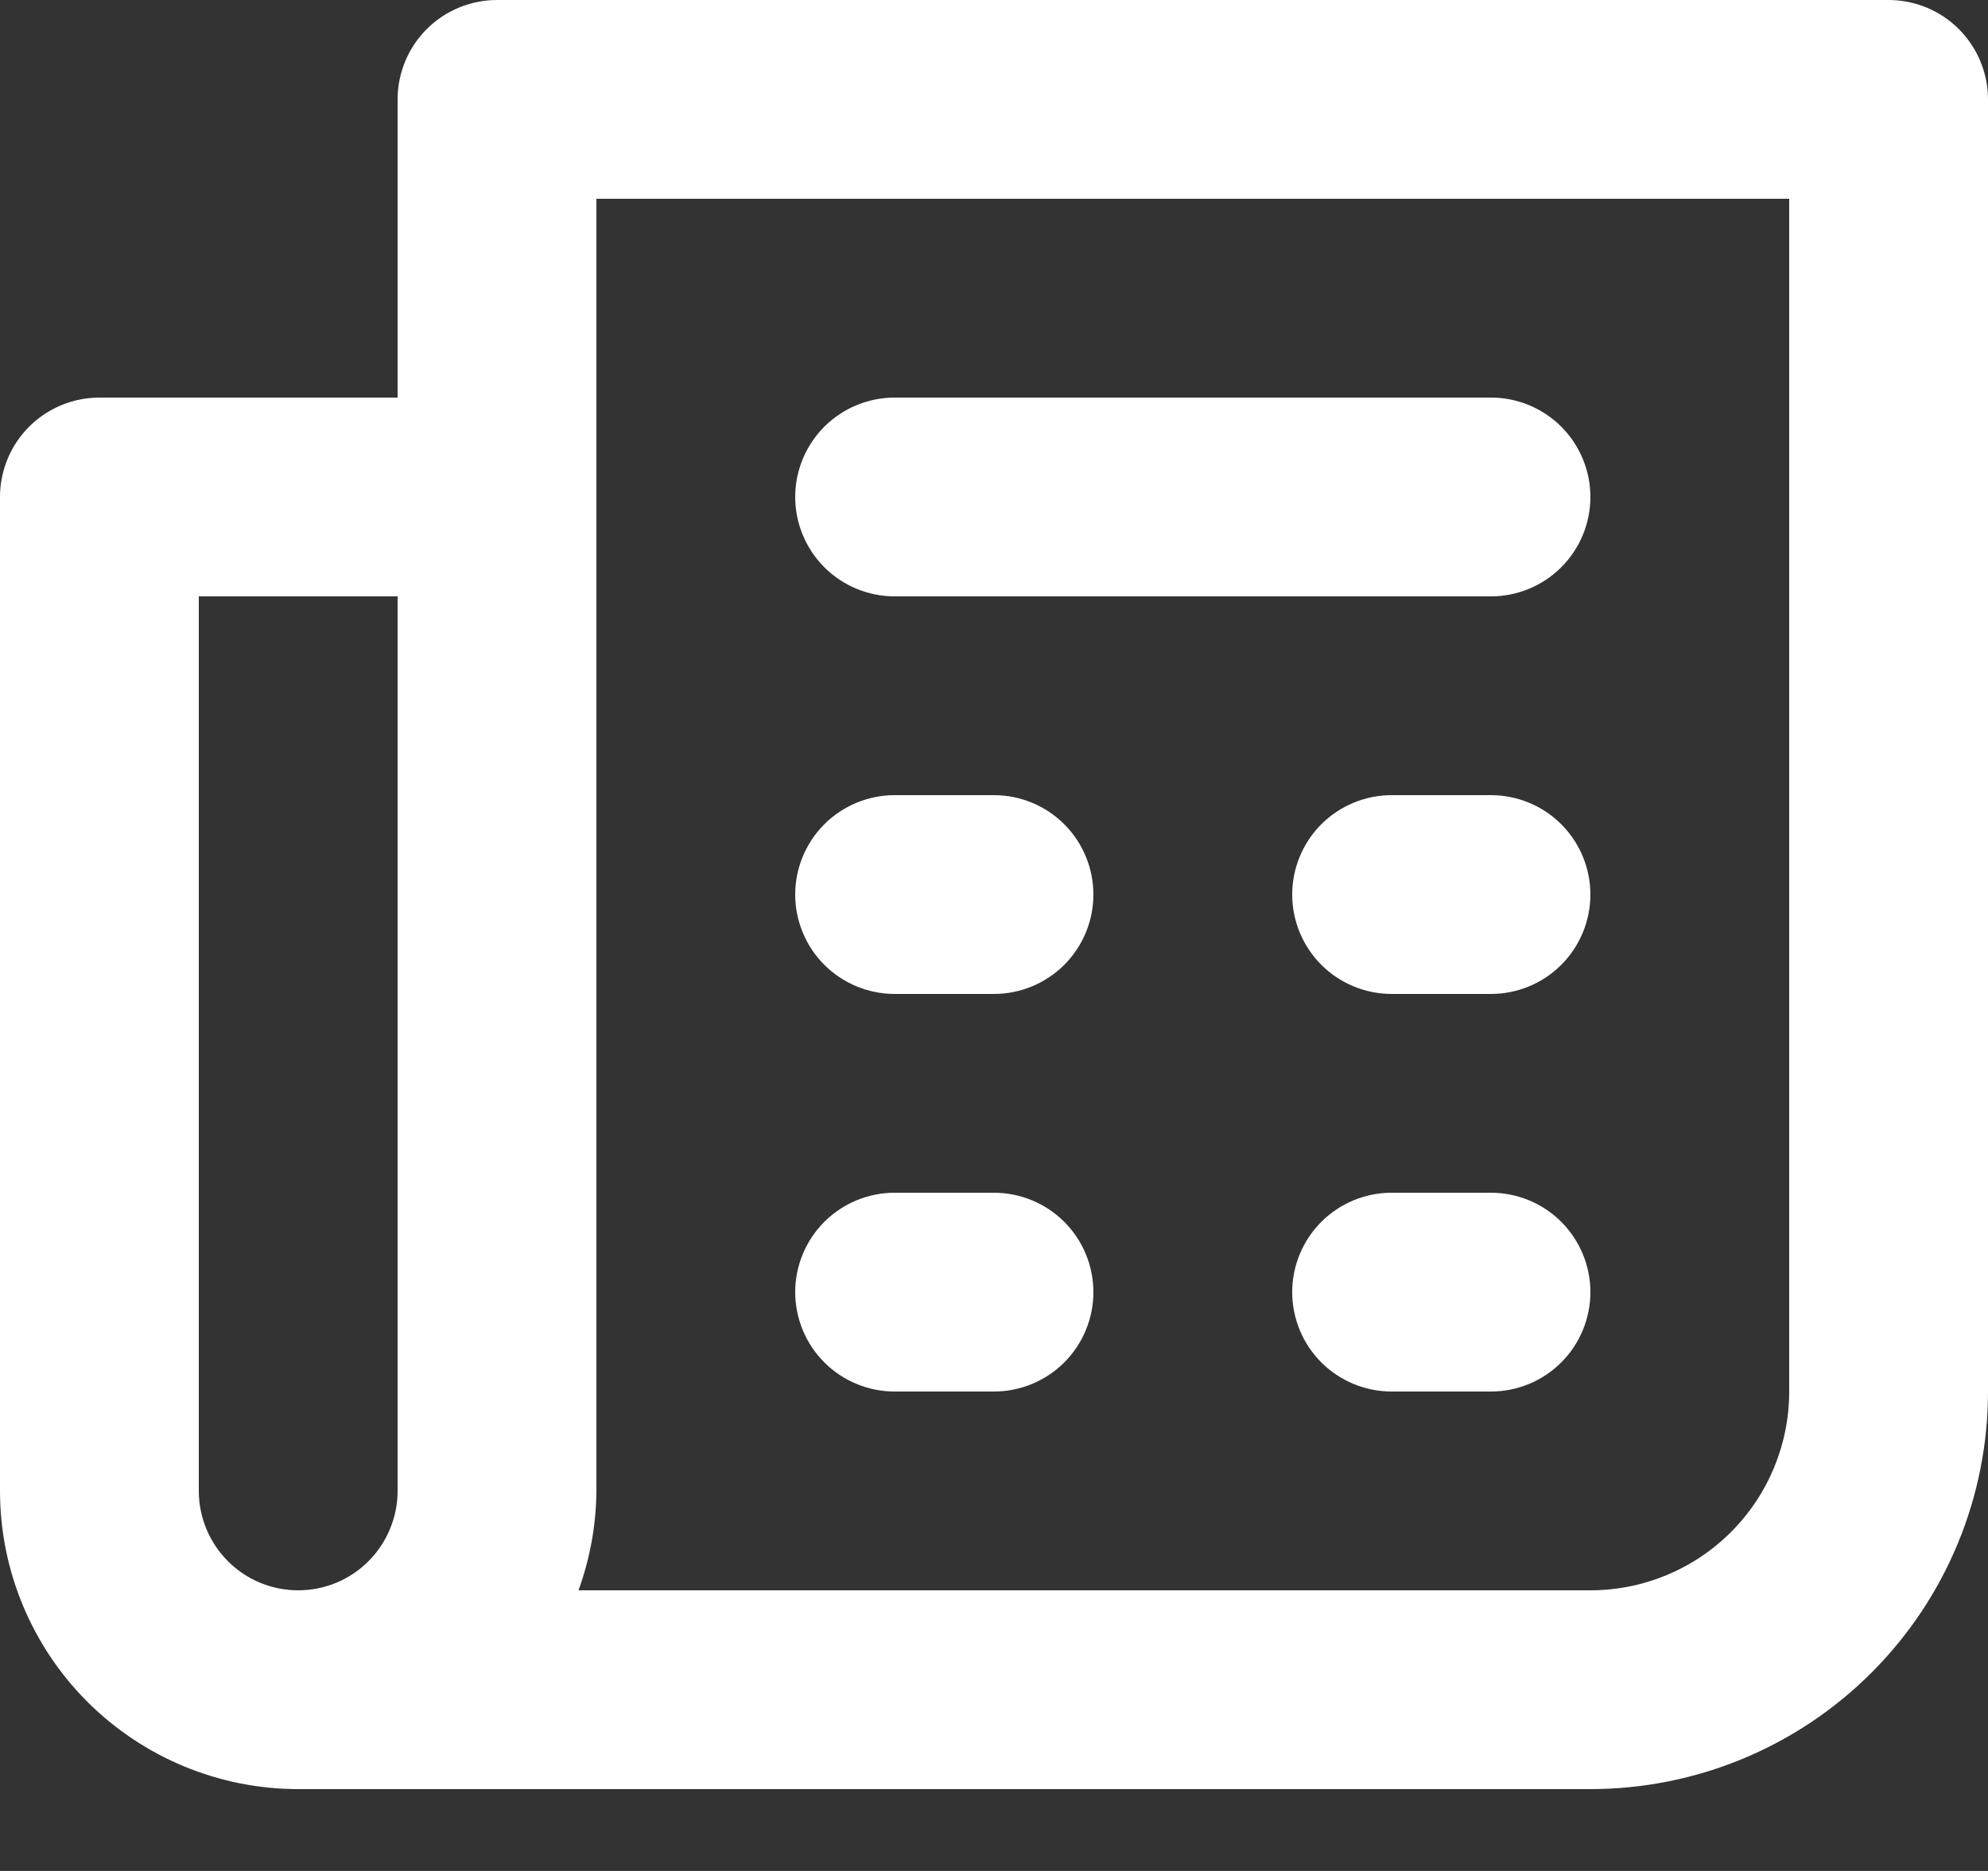 <svg width="17" height="16" viewBox="0 0 17 16" fill="none" xmlns="http://www.w3.org/2000/svg">
<rect x="0" y="0" width="17" height="16" fill="#333333" stroke="none"/>
<path d="M12.75 6.8H11.9C11.675 6.8 11.458 6.89 11.299 7.049C11.14 7.208 11.05 7.425 11.05 7.65C11.05 7.875 11.14 8.092 11.299 8.251C11.458 8.41 11.675 8.5 11.9 8.5H12.75C12.975 8.5 13.192 8.41 13.351 8.251C13.51 8.092 13.6 7.875 13.6 7.65C13.6 7.425 13.51 7.208 13.351 7.049C13.192 6.89 12.975 6.8 12.75 6.8ZM12.75 10.2H11.9C11.675 10.2 11.458 10.29 11.299 10.449C11.14 10.608 11.05 10.825 11.05 11.05C11.05 11.275 11.14 11.492 11.299 11.651C11.458 11.81 11.675 11.9 11.9 11.9H12.75C12.975 11.9 13.192 11.81 13.351 11.651C13.51 11.492 13.6 11.275 13.6 11.05C13.6 10.825 13.51 10.608 13.351 10.449C13.192 10.29 12.975 10.2 12.75 10.2ZM7.65 5.1H12.75C12.975 5.1 13.192 5.01 13.351 4.851C13.51 4.692 13.6 4.475 13.6 4.25C13.6 4.025 13.51 3.808 13.351 3.649C13.192 3.49 12.975 3.4 12.75 3.4H7.65C7.425 3.4 7.208 3.49 7.049 3.649C6.89 3.808 6.8 4.025 6.8 4.25C6.8 4.475 6.89 4.692 7.049 4.851C7.208 5.01 7.425 5.1 7.65 5.1ZM16.15 0H4.25C4.025 0 3.808 0.09 3.649 0.249C3.49 0.408 3.4 0.625 3.4 0.85V3.4H0.85C0.625 3.4 0.408 3.49 0.249 3.649C0.09 3.808 0 4.025 0 4.25V12.75C0 13.426 0.269 14.075 0.747 14.553C1.225 15.031 1.874 15.3 2.55 15.3H13.6C14.502 15.3 15.367 14.942 16.004 14.304C16.642 13.666 17 12.802 17 11.9V0.85C17 0.625 16.91 0.408 16.751 0.249C16.592 0.09 16.375 0 16.15 0ZM3.4 12.75C3.4 12.975 3.31 13.192 3.151 13.351C2.992 13.511 2.775 13.6 2.55 13.6C2.325 13.6 2.108 13.511 1.949 13.351C1.79 13.192 1.7 12.975 1.7 12.75V5.1H3.4V12.75ZM15.3 11.9C15.3 12.351 15.121 12.783 14.802 13.102C14.483 13.421 14.051 13.6 13.6 13.6H4.947C5.046 13.327 5.098 13.04 5.1 12.75V1.7H15.3V11.9ZM7.65 8.5H8.5C8.725 8.5 8.942 8.41 9.101 8.251C9.26 8.092 9.35 7.875 9.35 7.65C9.35 7.425 9.26 7.208 9.101 7.049C8.942 6.89 8.725 6.8 8.5 6.8H7.65C7.425 6.8 7.208 6.89 7.049 7.049C6.89 7.208 6.8 7.425 6.8 7.65C6.8 7.875 6.89 8.092 7.049 8.251C7.208 8.41 7.425 8.5 7.65 8.5ZM7.65 11.9H8.5C8.725 11.9 8.942 11.81 9.101 11.651C9.26 11.492 9.35 11.275 9.35 11.05C9.35 10.825 9.26 10.608 9.101 10.449C8.942 10.29 8.725 10.2 8.5 10.2H7.65C7.425 10.2 7.208 10.29 7.049 10.449C6.89 10.608 6.8 10.825 6.8 11.05C6.8 11.275 6.89 11.492 7.049 11.651C7.208 11.81 7.425 11.9 7.65 11.9Z" fill="white"/>
</svg>
